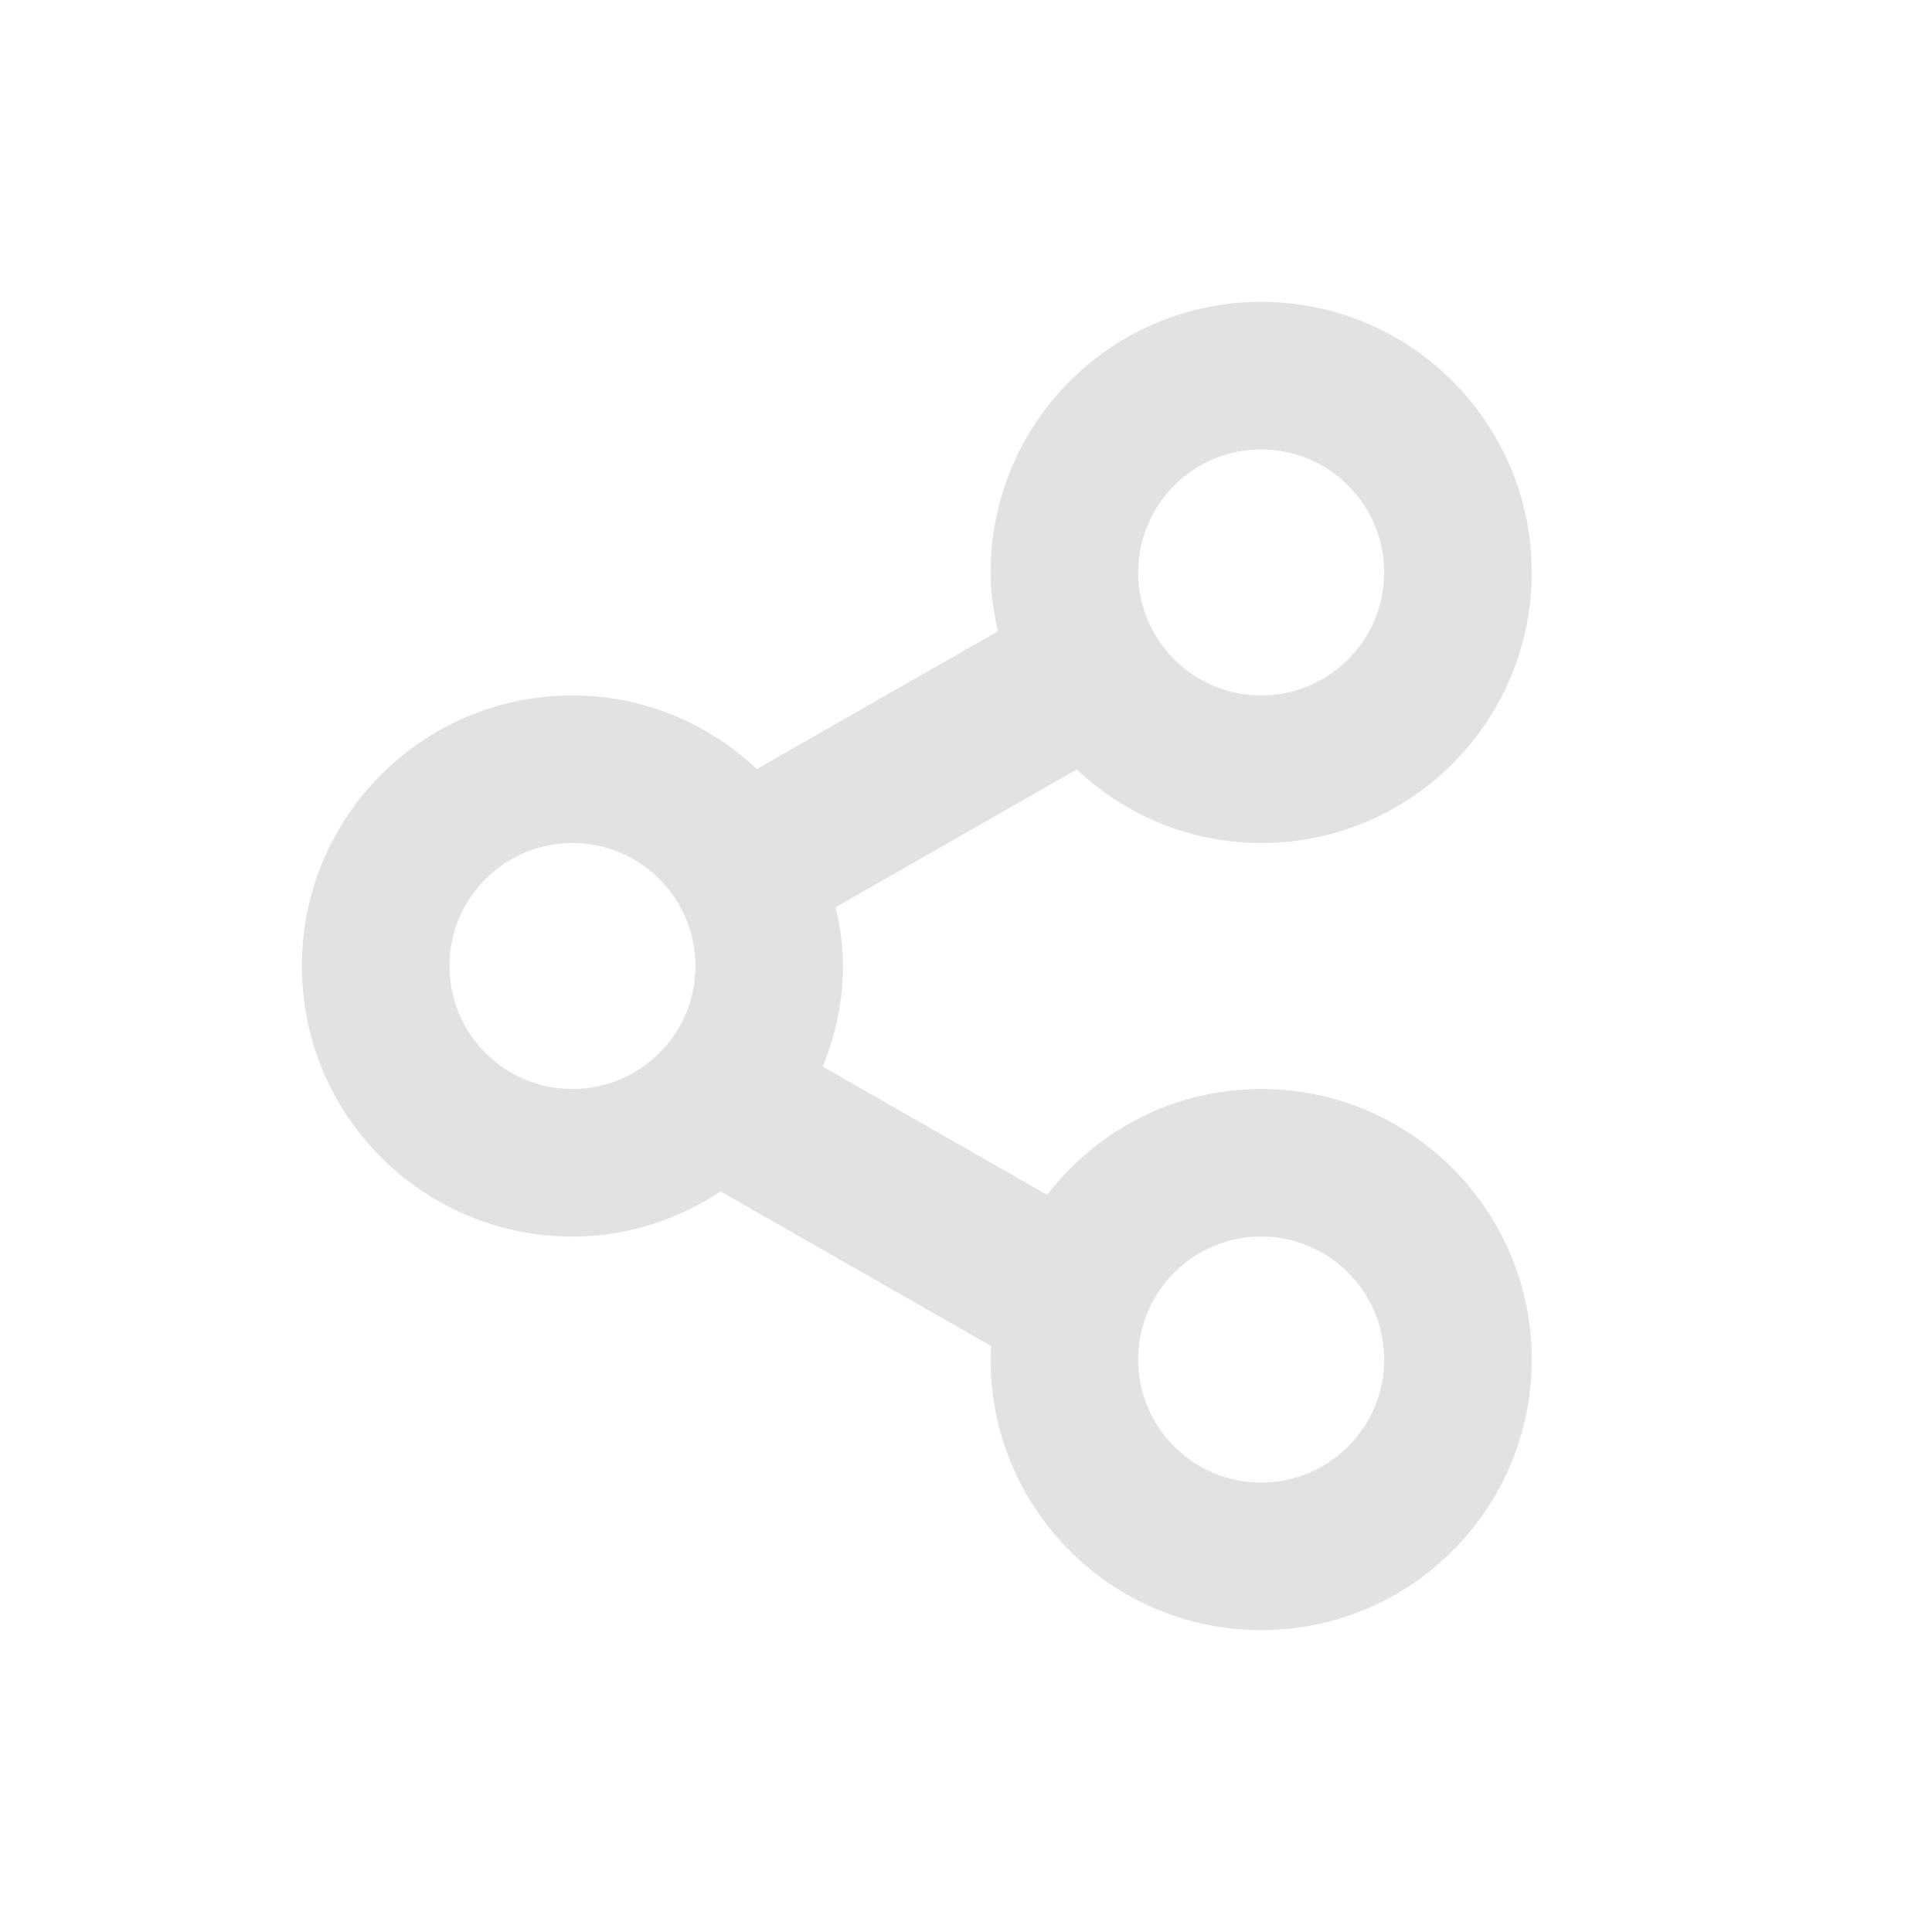 <?xml version="1.0" encoding="UTF-8" standalone="no"?>
<svg
   viewBox="-1 0 800 800"
   version="1.1"
   fill="#e2e2e2"
   stroke="#e2e2e2"
   id="svg1"
   sodipodi:docname="share.svg"
   inkscape:version="1.3 (0e150ed6c4, 2023-07-21)"
   width="800"
   height="800"
   xmlns:inkscape="http://www.inkscape.org/namespaces/inkscape"
   xmlns:sodipodi="http://sodipodi.sourceforge.net/DTD/sodipodi-0.dtd"
   xmlns="http://www.w3.org/2000/svg"
   xmlns:svg="http://www.w3.org/2000/svg"
   xmlns:sketch="http://www.bohemiancoding.com/sketch/ns">
  <defs
     id="defs2" />
  <sodipodi:namedview
     id="namedview1"
     pagecolor="#505050"
     bordercolor="#eeeeee"
     borderopacity="1"
     inkscape:showpageshadow="0"
     inkscape:pageopacity="0"
     inkscape:pagecheckerboard="0"
     inkscape:deskcolor="#505050"
     inkscape:zoom="0.68415981"
     inkscape:cx="269.67384"
     inkscape:cy="474.30439"
     inkscape:window-width="1920"
     inkscape:window-height="1011"
     inkscape:window-x="0"
     inkscape:window-y="0"
     inkscape:window-maximized="1"
     inkscape:current-layer="svg1" />
  <path
     d="m 521.222,624.074 c -33.754,0 -61.111,-27.357 -61.111,-61.111 0,-33.754 27.357,-61.111 61.111,-61.111 33.754,0 61.111,27.357 61.111,61.111 0,33.754 -27.357,61.111 -61.111,61.111 z M 236.037,461.111 c -33.754,0 -61.111,-27.357 -61.111,-61.111 0,-33.733 27.357,-61.111 61.111,-61.111 33.754,0 61.111,27.378 61.111,61.111 0,33.754 -27.357,61.111 -61.111,61.111 z M 521.222,175.926 c 33.754,0 61.111,27.357 61.111,61.111 0,33.754 -27.357,61.111 -61.111,61.111 -33.754,0 -61.111,-27.357 -61.111,-61.111 0,-33.754 27.357,-61.111 61.111,-61.111 z m 0,285.185 c -36.056,0 -67.528,18.843 -85.637,47.096 L 326.502,445.874 c 7.048,-13.852 11.387,-29.293 11.387,-45.874 0,-10.246 -1.976,-19.943 -4.787,-29.272 l 113.483,-64.839 c 18.598,20.167 45.039,33 74.637,33 56.263,0 101.852,-45.589 101.852,-101.852 0,-56.263 -45.589,-101.852 -101.852,-101.852 -56.263,0 -101.852,45.589 -101.852,101.852 0,10.246 1.976,19.943 4.787,29.293 l -113.483,64.819 c -18.598,-20.146 -45.039,-33 -74.637,-33 -56.263,0 -101.852,45.589 -101.852,101.852 0,56.263 45.589,101.852 101.852,101.852 23.222,0 44.387,-8.067 61.519,-21.144 l -0.407,0.774 123.343,70.481 c -0.407,3.667 -1.12,7.211 -1.12,11 0,56.263 45.589,101.852 101.852,101.852 56.263,0 101.852,-45.589 101.852,-101.852 0,-56.263 -45.589,-101.852 -101.852,-101.852 z"
     id="share"
     sketch:type="MSShapeGroup"
     style="stroke-width:20.37" />
</svg>
